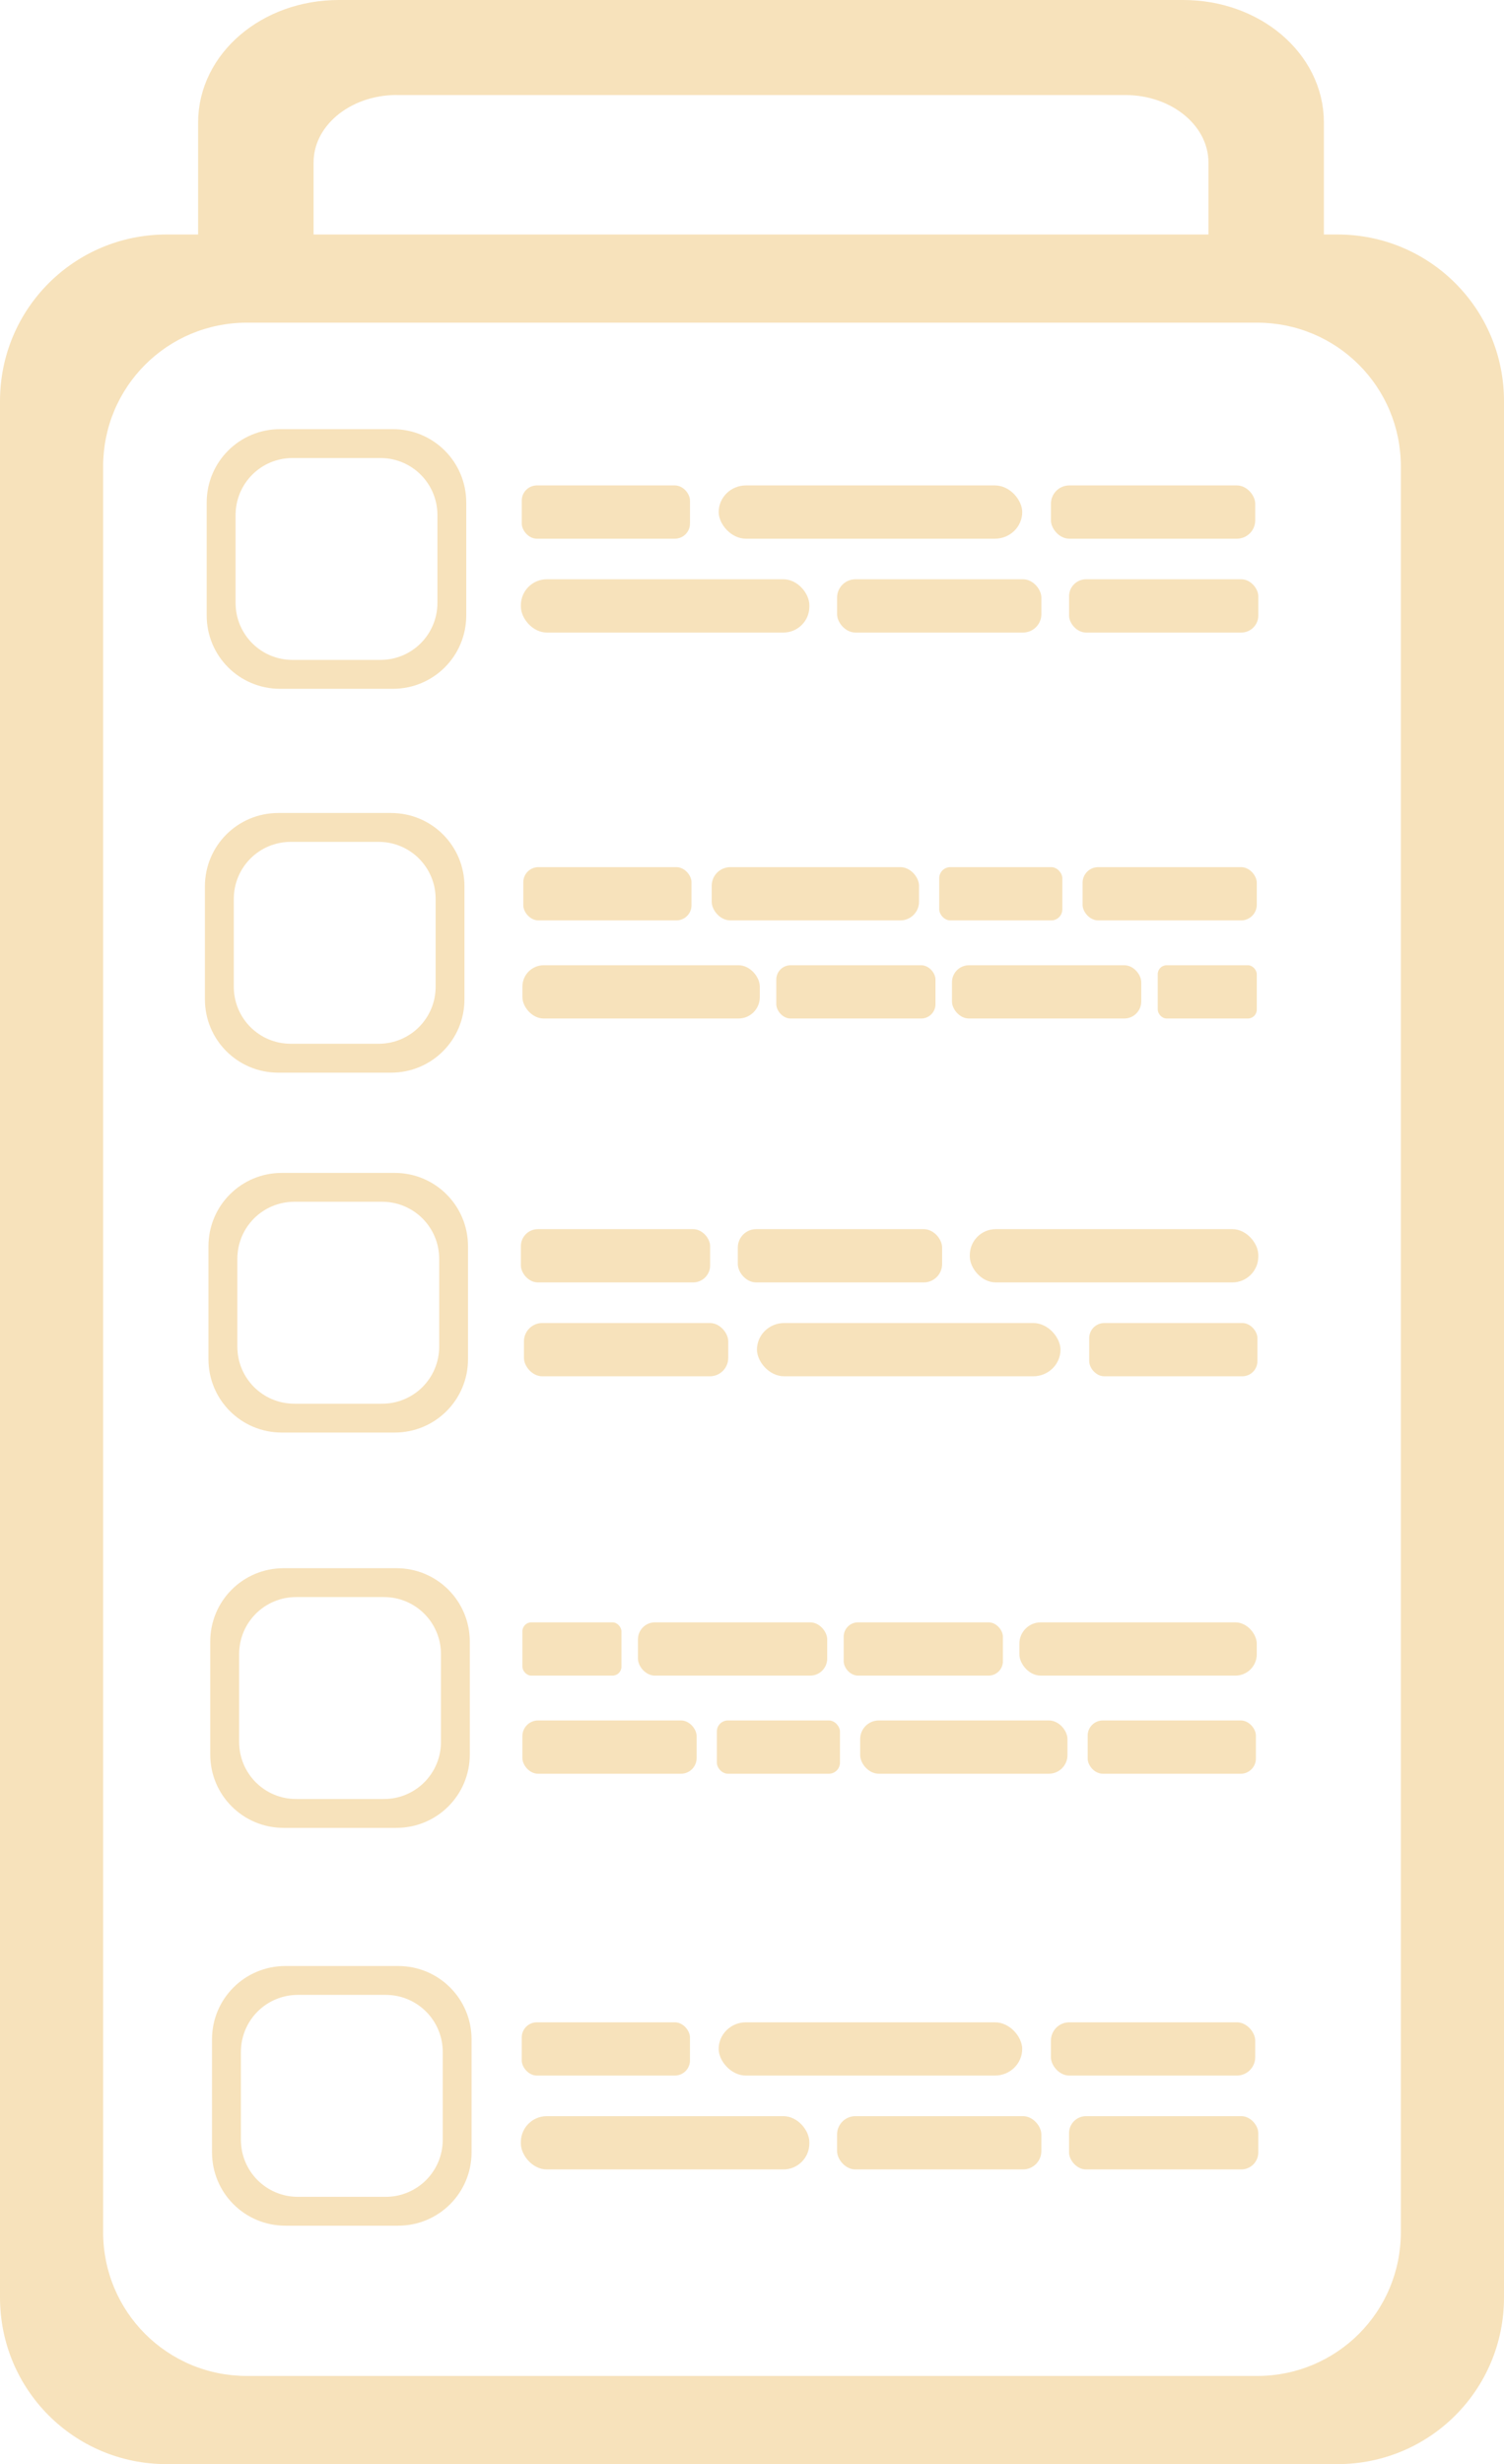 <?xml version="1.0" encoding="UTF-8" standalone="no"?>
<!-- Created with Inkscape (http://www.inkscape.org/) -->

<svg
   width="75.822mm"
   height="124.173mm"
   viewBox="0 0 75.822 124.173"
   version="1.1"
   id="svg1"
   xmlns:inkscape="http://www.inkscape.org/namespaces/inkscape"
   xmlns:sodipodi="http://sodipodi.sourceforge.net/DTD/sodipodi-0.dtd"
   xmlns="http://www.w3.org/2000/svg"
   xmlns:svg="http://www.w3.org/2000/svg">
  <sodipodi:namedview
     id="namedview1"
     pagecolor="#ffffff"
     bordercolor="#999999"
     borderopacity="1"
     inkscape:showpageshadow="2"
     inkscape:pageopacity="0"
     inkscape:pagecheckerboard="0"
     inkscape:deskcolor="#d1d1d1"
     inkscape:document-units="mm" />
  <defs
     id="defs1">
    <clipPath
       clipPathUnits="userSpaceOnUse"
       id="clipPath8">
      <rect
         style="fill:#ff0000;fill-opacity:1;stroke:none;stroke-width:7.674;stroke-linecap:round;stroke-linejoin:round;stroke-miterlimit:6.1;stroke-dasharray:none;stroke-opacity:1"
         id="rect8"
         width="78.176"
         height="29.19"
         x="9.394"
         y="40.262"
         rx="10.247" />
    </clipPath>
  </defs>
  <g
     inkscape:label="Layer 1"
     inkscape:groupmode="layer"
     id="layer1"
     transform="translate(-83.349,-35.452)">
    <path
       id="path4"
       style="fill:#f7e2bb;fill-opacity:1;stroke:none;stroke-width:11.848;stroke-linecap:round;stroke-linejoin:round;stroke-miterlimit:6.1;stroke-opacity:1"
       d="m 91.749,47.268 c -4.654,0 -8.4,3.746 -8.4,8.4 v 95.557 c 0,4.654 3.746,8.4 8.4,8.4 h 59.022 c 4.654,0 8.4,-3.746 8.4,-8.4 V 55.668 c 0,-4.654 -3.746,-8.4 -8.4,-8.4 z m 4.048,4.444 h 50.925 c 0.251,0 0.499,0.013 0.743,0.037 0.244,0.025 0.485,0.061 0.721,0.11 0.236,0.048 0.468,0.107 0.696,0.178 0.227,0.07 0.45,0.152 0.667,0.243 0.217,0.091 0.428,0.193 0.634,0.304 0.205,0.111 0.405,0.232 0.598,0.362 0.193,0.13 0.379,0.269 0.558,0.417 0.179,0.147 0.35,0.303 0.514,0.467 0.164,0.164 0.32,0.335 0.467,0.514 0.147,0.179 0.287,0.365 0.417,0.558 0.13,0.193 0.251,0.392 0.362,0.597 0.111,0.205 0.213,0.417 0.304,0.634 0.091,0.217 0.172,0.439 0.243,0.666 0.07,0.227 0.13,0.46 0.178,0.696 0.048,0.236 0.084,0.477 0.109,0.721 0.025,0.244 0.038,0.492 0.038,0.743 v 88.975 c 0,0.251 -0.013,0.499 -0.038,0.743 -0.025,0.244 -0.061,0.485 -0.109,0.721 -0.048,0.236 -0.108,0.468 -0.178,0.696 -0.07,0.227 -0.151,0.45 -0.243,0.667 -0.091,0.217 -0.193,0.428 -0.304,0.634 -0.111,0.205 -0.232,0.405 -0.362,0.597 -0.13,0.193 -0.269,0.379 -0.417,0.558 -0.147,0.179 -0.303,0.35 -0.467,0.514 -0.164,0.164 -0.335,0.32 -0.514,0.467 -0.179,0.147 -0.365,0.286 -0.558,0.416 -0.193,0.13 -0.392,0.251 -0.598,0.362 -0.205,0.111 -0.417,0.213 -0.634,0.305 -0.217,0.091 -0.439,0.172 -0.667,0.243 -0.227,0.07 -0.459,0.13 -0.696,0.178 -0.236,0.048 -0.477,0.085 -0.721,0.11 -0.244,0.025 -0.492,0.037 -0.743,0.037 H 95.797 c -0.251,0 -0.499,-0.013 -0.743,-0.037 -0.244,-0.025 -0.485,-0.061 -0.721,-0.11 -0.236,-0.048 -0.468,-0.107 -0.696,-0.178 -0.227,-0.07 -0.45,-0.151 -0.667,-0.243 -0.217,-0.091 -0.428,-0.194 -0.634,-0.305 -0.205,-0.111 -0.405,-0.232 -0.597,-0.362 -0.193,-0.13 -0.379,-0.269 -0.558,-0.416 -0.179,-0.147 -0.35,-0.303 -0.514,-0.467 -0.164,-0.164 -0.319,-0.335 -0.467,-0.514 -0.147,-0.179 -0.287,-0.365 -0.417,-0.558 -0.13,-0.193 -0.251,-0.392 -0.362,-0.597 -0.111,-0.205 -0.213,-0.417 -0.305,-0.634 -0.091,-0.217 -0.173,-0.439 -0.243,-0.667 -0.07,-0.227 -0.13,-0.459 -0.178,-0.696 -0.048,-0.236 -0.085,-0.477 -0.11,-0.721 -0.025,-0.244 -0.037,-0.492 -0.037,-0.743 V 58.959 c 0,-0.251 0.013,-0.499 0.037,-0.743 0.025,-0.244 0.061,-0.485 0.11,-0.721 0.048,-0.236 0.107,-0.469 0.178,-0.696 0.07,-0.227 0.151,-0.449 0.243,-0.666 0.091,-0.217 0.194,-0.429 0.305,-0.634 0.111,-0.205 0.232,-0.405 0.362,-0.597 0.13,-0.193 0.269,-0.379 0.417,-0.558 0.147,-0.179 0.303,-0.35 0.467,-0.514 0.164,-0.164 0.335,-0.32 0.514,-0.467 0.179,-0.147 0.365,-0.287 0.558,-0.417 0.193,-0.13 0.392,-0.251 0.597,-0.362 0.205,-0.111 0.417,-0.213 0.634,-0.304 0.217,-0.091 0.439,-0.173 0.667,-0.243 0.227,-0.07 0.459,-0.13 0.696,-0.178 0.236,-0.048 0.477,-0.085 0.721,-0.11 0.244,-0.025 0.492,-0.037 0.743,-0.037 z" />
    <path
       id="path4-0"
       style="fill:#f7e2bb;fill-opacity:1;stroke:#f7e2bb;stroke-width:2.07;stroke-linecap:round;stroke-linejoin:round;stroke-miterlimit:6.1;stroke-dasharray:none;stroke-opacity:1"
       d="m 25.945,54.605 c -3.356,0 -6.058,2.292 -6.058,5.139 v 58.462 c 0,2.847 2.702,5.139 6.058,5.139 h 42.568 c 3.356,0 6.058,-2.292 6.058,-5.139 v -58.462 c 0,-2.847 -2.702,-5.139 -6.058,-5.139 z m 2.92,2.719 h 36.728 c 0.181,0 0.36,0.008 0.536,0.023 0.176,0.015 0.349,0.038 0.52,0.067 0.17,0.029 0.338,0.066 0.502,0.109 0.164,0.043 0.324,0.093 0.481,0.149 0.156,0.056 0.309,0.118 0.457,0.186 0.148,0.068 0.292,0.142 0.431,0.222 0.139,0.08 0.273,0.165 0.402,0.255 0.129,0.09 0.253,0.186 0.371,0.286 0.118,0.1 0.231,0.205 0.337,0.315 0.106,0.109 0.207,0.223 0.3,0.341 0.094,0.118 0.181,0.24 0.261,0.365 0.08,0.126 0.154,0.255 0.22,0.388 0.066,0.133 0.124,0.269 0.175,0.408 0.051,0.139 0.094,0.281 0.129,0.426 0.035,0.145 0.061,0.292 0.079,0.441 0.018,0.149 0.027,0.301 0.027,0.455 v 54.435 c 0,0.154 -0.009,0.305 -0.027,0.455 -0.018,0.149 -0.044,0.297 -0.079,0.441 -0.035,0.145 -0.078,0.287 -0.129,0.426 -0.051,0.139 -0.109,0.275 -0.175,0.408 -0.066,0.133 -0.139,0.262 -0.22,0.388 -0.08,0.126 -0.168,0.248 -0.261,0.365 -0.094,0.118 -0.194,0.232 -0.3,0.341 -0.106,0.109 -0.219,0.214 -0.337,0.315 -0.118,0.1 -0.242,0.196 -0.371,0.286 -0.129,0.09 -0.263,0.175 -0.402,0.255 -0.139,0.08 -0.283,0.154 -0.431,0.222 -0.148,0.068 -0.3,0.131 -0.457,0.187 -0.156,0.056 -0.317,0.106 -0.481,0.149 -0.164,0.043 -0.331,0.079 -0.502,0.109 -0.17,0.029 -0.344,0.052 -0.52,0.067 -0.176,0.015 -0.355,0.023 -0.536,0.023 h -36.728 c -0.181,0 -0.36,-0.008 -0.536,-0.023 -0.176,-0.015 -0.35,-0.038 -0.52,-0.067 -0.17,-0.029 -0.338,-0.066 -0.502,-0.109 -0.164,-0.043 -0.324,-0.093 -0.481,-0.149 -0.156,-0.056 -0.309,-0.118 -0.457,-0.187 -0.148,-0.068 -0.292,-0.142 -0.431,-0.222 -0.139,-0.08 -0.274,-0.164 -0.403,-0.255 -0.129,-0.09 -0.253,-0.186 -0.371,-0.286 -0.118,-0.1 -0.23,-0.205 -0.337,-0.315 -0.106,-0.109 -0.207,-0.224 -0.3,-0.341 -0.094,-0.118 -0.181,-0.24 -0.261,-0.365 -0.08,-0.126 -0.154,-0.255 -0.22,-0.388 -0.066,-0.133 -0.124,-0.269 -0.175,-0.408 -0.051,-0.139 -0.094,-0.281 -0.128,-0.426 -0.035,-0.145 -0.061,-0.292 -0.079,-0.441 -0.018,-0.149 -0.027,-0.301 -0.027,-0.455 V 61.758 c 0,-0.154 0.009,-0.305 0.027,-0.455 0.018,-0.149 0.044,-0.296 0.079,-0.441 0.035,-0.145 0.077,-0.287 0.128,-0.426 0.051,-0.139 0.109,-0.275 0.175,-0.408 0.066,-0.133 0.14,-0.262 0.22,-0.388 0.08,-0.126 0.168,-0.248 0.261,-0.365 0.094,-0.118 0.194,-0.232 0.3,-0.341 0.106,-0.109 0.218,-0.214 0.337,-0.315 0.118,-0.1 0.242,-0.196 0.371,-0.286 0.129,-0.09 0.264,-0.175 0.403,-0.255 0.139,-0.08 0.283,-0.154 0.431,-0.222 0.148,-0.068 0.3,-0.13 0.457,-0.186 0.156,-0.056 0.317,-0.106 0.481,-0.149 0.164,-0.043 0.331,-0.079 0.502,-0.109 0.17,-0.029 0.344,-0.052 0.52,-0.067 0.176,-0.015 0.355,-0.023 0.536,-0.023 z"
       clip-path="url(#clipPath8)"
       transform="translate(74.485,-18.118)" />
    <path
       id="path9"
       style="fill:#f7e2bb;fill-opacity:1;stroke:none;stroke-width:2.509;stroke-linecap:round;stroke-linejoin:round;stroke-miterlimit:6.1;stroke-dasharray:none;stroke-opacity:1"
       d="m 97.469,57.078 c -2.05,0 -3.7,1.65 -3.7,3.7 v 5.685 c 0,2.05 1.65,3.7 3.7,3.7 h 5.685 c 2.05,0 3.7,-1.65 3.7,-3.7 v -5.685 c 0,-2.05 -1.65,-3.7 -3.7,-3.7 z m 0.632,1.454 h 4.421 c 0.05,0 0.099,0.002 0.149,0.004 0.049,0.003 0.098,0.006 0.147,0.011 0.049,0.005 0.097,0.011 0.144,0.018 0.048,0.007 0.095,0.016 0.142,0.025 0.094,0.019 0.186,0.043 0.276,0.071 0.09,0.028 0.178,0.06 0.265,0.096 0.086,0.036 0.17,0.077 0.252,0.121 0.082,0.044 0.161,0.092 0.237,0.144 0.077,0.052 0.15,0.107 0.222,0.165 0.071,0.059 0.139,0.121 0.204,0.186 0.065,0.065 0.127,0.133 0.185,0.204 0.059,0.071 0.114,0.145 0.165,0.221 0.052,0.077 0.1,0.156 0.144,0.237 0.044,0.082 0.085,0.166 0.121,0.252 0.036,0.086 0.069,0.174 0.097,0.265 0.028,0.09 0.052,0.182 0.071,0.276 0.01,0.047 0.018,0.094 0.025,0.142 0.008,0.048 0.013,0.096 0.018,0.144 0.005,0.049 0.009,0.097 0.011,0.146 0.003,0.049 0.004,0.099 0.004,0.149 v 4.421 c 0,0.05 -7e-4,0.099 -0.004,0.149 -0.003,0.049 -0.006,0.098 -0.011,0.146 -0.005,0.049 -0.011,0.097 -0.018,0.144 -0.008,0.048 -0.016,0.095 -0.025,0.142 -0.019,0.094 -0.043,0.186 -0.071,0.276 -0.028,0.09 -0.06,0.178 -0.097,0.265 -0.036,0.086 -0.077,0.17 -0.121,0.252 -0.044,0.082 -0.092,0.161 -0.144,0.237 -0.052,0.077 -0.107,0.15 -0.165,0.222 -0.059,0.071 -0.12,0.139 -0.185,0.204 -0.065,0.065 -0.133,0.127 -0.204,0.185 -0.071,0.059 -0.145,0.114 -0.222,0.165 -0.077,0.052 -0.156,0.1 -0.237,0.144 -0.082,0.044 -0.166,0.085 -0.252,0.121 -0.086,0.036 -0.174,0.069 -0.265,0.096 -0.09,0.028 -0.183,0.052 -0.276,0.071 -0.047,0.009 -0.094,0.018 -0.142,0.025 -0.048,0.007 -0.096,0.013 -0.144,0.018 -0.049,0.005 -0.098,0.009 -0.147,0.011 -0.049,0.003 -0.099,0.004 -0.149,0.004 h -4.421 c -0.05,0 -0.099,-0.002 -0.149,-0.004 -0.049,-0.003 -0.098,-0.006 -0.146,-0.011 -0.049,-0.005 -0.097,-0.011 -0.144,-0.018 -0.048,-0.007 -0.095,-0.016 -0.142,-0.025 -0.094,-0.019 -0.186,-0.043 -0.276,-0.071 -0.09,-0.028 -0.179,-0.06 -0.265,-0.096 -0.086,-0.036 -0.17,-0.077 -0.252,-0.121 -0.082,-0.044 -0.161,-0.092 -0.237,-0.144 -0.077,-0.052 -0.15,-0.107 -0.221,-0.165 -0.071,-0.059 -0.139,-0.12 -0.204,-0.185 -0.065,-0.065 -0.127,-0.133 -0.185,-0.204 -0.059,-0.071 -0.114,-0.145 -0.165,-0.222 -0.052,-0.077 -0.1,-0.156 -0.144,-0.237 -0.044,-0.082 -0.085,-0.166 -0.121,-0.252 -0.036,-0.086 -0.069,-0.174 -0.096,-0.265 -0.028,-0.09 -0.052,-0.183 -0.071,-0.276 -0.01,-0.047 -0.018,-0.094 -0.025,-0.142 -0.007,-0.048 -0.013,-0.096 -0.018,-0.144 -0.005,-0.048 -0.009,-0.097 -0.011,-0.146 -0.003,-0.049 -0.004,-0.099 -0.004,-0.149 v -4.421 c 0,-0.05 0.001,-0.099 0.004,-0.149 0.003,-0.049 0.006,-0.098 0.011,-0.146 0.005,-0.049 0.011,-0.097 0.018,-0.144 0.007,-0.048 0.016,-0.095 0.025,-0.142 0.019,-0.094 0.043,-0.186 0.071,-0.276 0.028,-0.09 0.06,-0.178 0.096,-0.265 0.036,-0.086 0.077,-0.17 0.121,-0.252 0.044,-0.082 0.092,-0.161 0.144,-0.237 0.052,-0.077 0.107,-0.15 0.165,-0.221 0.059,-0.071 0.12,-0.139 0.185,-0.204 0.065,-0.065 0.133,-0.127 0.204,-0.186 0.071,-0.059 0.145,-0.114 0.221,-0.165 0.077,-0.052 0.156,-0.1 0.237,-0.144 0.082,-0.044 0.165,-0.085 0.252,-0.121 0.086,-0.036 0.175,-0.069 0.265,-0.096 0.09,-0.028 0.182,-0.052 0.276,-0.071 0.047,-0.009 0.094,-0.018 0.142,-0.025 0.048,-0.007 0.096,-0.013 0.144,-0.018 0.049,-0.005 0.097,-0.009 0.146,-0.011 0.049,-0.003 0.099,-0.004 0.149,-0.004 z" />
    <path
       id="path9-7"
       style="fill:#f7e2bb;fill-opacity:1;stroke:none;stroke-width:2.509;stroke-linecap:round;stroke-linejoin:round;stroke-miterlimit:6.1;stroke-dasharray:none;stroke-opacity:1"
       d="m 97.379,76.421 c -2.05,0 -3.7,1.65 -3.7,3.7 v 5.685 c 0,2.05 1.65,3.7 3.7,3.7 h 5.685 c 2.05,0 3.7,-1.65 3.7,-3.7 v -5.685 c 0,-2.05 -1.65,-3.7 -3.7,-3.7 z m 0.632,1.454 h 4.421 c 0.05,0 0.099,0.002 0.149,0.004 0.049,0.003 0.098,0.006 0.147,0.011 0.049,0.005 0.097,0.011 0.144,0.018 0.048,0.007 0.095,0.016 0.142,0.025 0.094,0.019 0.186,0.043 0.276,0.071 0.09,0.028 0.178,0.06 0.265,0.096 0.086,0.036 0.17,0.077 0.252,0.121 0.082,0.044 0.161,0.092 0.237,0.144 0.077,0.052 0.15,0.107 0.222,0.165 0.071,0.059 0.139,0.121 0.204,0.186 0.065,0.065 0.127,0.133 0.185,0.204 0.059,0.071 0.114,0.145 0.165,0.221 0.052,0.077 0.1,0.156 0.144,0.237 0.044,0.082 0.085,0.166 0.121,0.252 0.036,0.086 0.069,0.174 0.097,0.265 0.028,0.09 0.052,0.182 0.071,0.276 0.01,0.047 0.018,0.094 0.025,0.142 0.008,0.048 0.013,0.096 0.018,0.144 0.005,0.049 0.009,0.097 0.011,0.146 0.003,0.049 0.004,0.099 0.004,0.149 v 4.421 c 0,0.05 -7e-4,0.099 -0.004,0.149 -0.003,0.049 -0.006,0.098 -0.011,0.146 -0.005,0.049 -0.011,0.097 -0.018,0.144 -0.008,0.048 -0.016,0.095 -0.025,0.142 -0.019,0.094 -0.043,0.186 -0.071,0.276 -0.028,0.09 -0.06,0.178 -0.097,0.265 -0.036,0.086 -0.077,0.17 -0.121,0.252 -0.044,0.082 -0.092,0.161 -0.144,0.237 -0.052,0.077 -0.107,0.15 -0.165,0.222 -0.059,0.071 -0.12,0.139 -0.185,0.204 -0.065,0.065 -0.133,0.127 -0.204,0.185 -0.071,0.059 -0.145,0.114 -0.222,0.165 -0.077,0.052 -0.156,0.1 -0.237,0.144 -0.082,0.044 -0.166,0.085 -0.252,0.121 -0.086,0.036 -0.174,0.069 -0.265,0.096 -0.09,0.028 -0.183,0.052 -0.276,0.071 -0.047,0.009 -0.094,0.018 -0.142,0.025 -0.048,0.007 -0.096,0.013 -0.144,0.018 -0.049,0.005 -0.098,0.009 -0.147,0.011 -0.049,0.003 -0.099,0.004 -0.149,0.004 h -4.421 c -0.05,0 -0.099,-0.002 -0.149,-0.004 -0.049,-0.003 -0.098,-0.006 -0.146,-0.011 -0.049,-0.005 -0.097,-0.011 -0.144,-0.018 -0.048,-0.007 -0.095,-0.016 -0.142,-0.025 -0.094,-0.019 -0.186,-0.043 -0.276,-0.071 -0.09,-0.028 -0.179,-0.06 -0.265,-0.096 -0.086,-0.036 -0.17,-0.077 -0.252,-0.121 -0.082,-0.044 -0.161,-0.092 -0.237,-0.144 -0.077,-0.052 -0.15,-0.107 -0.221,-0.165 -0.071,-0.059 -0.139,-0.12 -0.204,-0.185 -0.065,-0.065 -0.127,-0.133 -0.185,-0.204 -0.059,-0.071 -0.114,-0.145 -0.165,-0.222 -0.052,-0.077 -0.1,-0.156 -0.144,-0.237 -0.044,-0.082 -0.085,-0.166 -0.121,-0.252 -0.036,-0.086 -0.069,-0.174 -0.096,-0.265 -0.028,-0.09 -0.052,-0.183 -0.071,-0.276 -0.01,-0.047 -0.018,-0.094 -0.025,-0.142 -0.007,-0.048 -0.013,-0.096 -0.018,-0.144 -0.005,-0.048 -0.009,-0.097 -0.011,-0.146 -0.003,-0.049 -0.004,-0.099 -0.004,-0.149 v -4.421 c 0,-0.05 0.001,-0.099 0.004,-0.149 0.003,-0.049 0.006,-0.098 0.011,-0.146 0.005,-0.049 0.011,-0.097 0.018,-0.144 0.007,-0.048 0.016,-0.095 0.025,-0.142 0.019,-0.094 0.043,-0.186 0.071,-0.276 0.028,-0.09 0.06,-0.178 0.096,-0.265 0.036,-0.086 0.077,-0.17 0.121,-0.252 0.044,-0.082 0.092,-0.161 0.144,-0.237 0.052,-0.077 0.107,-0.15 0.165,-0.221 0.059,-0.071 0.12,-0.139 0.185,-0.204 0.065,-0.065 0.133,-0.127 0.204,-0.186 0.071,-0.059 0.145,-0.114 0.221,-0.165 0.077,-0.052 0.156,-0.1 0.237,-0.144 0.082,-0.044 0.165,-0.085 0.252,-0.121 0.086,-0.036 0.175,-0.069 0.265,-0.096 0.09,-0.028 0.182,-0.052 0.276,-0.071 0.047,-0.009 0.094,-0.018 0.142,-0.025 0.048,-0.007 0.096,-0.013 0.144,-0.018 0.049,-0.005 0.097,-0.009 0.146,-0.011 0.049,-0.003 0.099,-0.004 0.149,-0.004 z" />
    <path
       id="path9-5"
       style="fill:#f7e2bb;fill-opacity:1;stroke:none;stroke-width:2.509;stroke-linecap:round;stroke-linejoin:round;stroke-miterlimit:6.1;stroke-dasharray:none;stroke-opacity:1"
       d="m 97.558,94.557 c -2.05,0 -3.7,1.65 -3.7,3.7 v 5.685 c 0,2.05 1.65,3.7 3.7,3.7 h 5.685 c 2.05,0 3.7,-1.65 3.7,-3.7 v -5.685 c 0,-2.05 -1.65,-3.7 -3.7,-3.7 z m 0.632,1.454 h 4.421 c 0.05,0 0.099,10e-4 0.149,0.004 0.049,0.002 0.098,0.006 0.147,0.011 0.049,0.005 0.097,0.011 0.144,0.018 0.048,0.007 0.095,0.016 0.142,0.025 0.094,0.019 0.186,0.043 0.276,0.071 0.09,0.028 0.178,0.06 0.265,0.097 0.086,0.036 0.17,0.077 0.252,0.121 0.082,0.044 0.161,0.092 0.237,0.144 0.077,0.052 0.15,0.107 0.222,0.165 0.071,0.059 0.139,0.121 0.204,0.186 0.065,0.065 0.127,0.133 0.185,0.204 0.059,0.071 0.114,0.145 0.165,0.221 0.052,0.076 0.1,0.156 0.144,0.237 0.044,0.082 0.085,0.166 0.121,0.252 0.036,0.086 0.069,0.174 0.097,0.265 0.028,0.09 0.052,0.182 0.071,0.276 0.01,0.047 0.018,0.094 0.025,0.142 0.008,0.048 0.013,0.096 0.018,0.144 0.005,0.049 0.009,0.097 0.011,0.146 0.003,0.049 0.004,0.099 0.004,0.149 v 4.421 c 0,0.05 -7e-4,0.099 -0.004,0.149 -0.003,0.049 -0.006,0.098 -0.011,0.146 -0.005,0.049 -0.011,0.097 -0.018,0.144 -0.008,0.048 -0.016,0.095 -0.025,0.142 -0.019,0.094 -0.043,0.186 -0.071,0.276 -0.028,0.09 -0.06,0.178 -0.097,0.265 -0.036,0.086 -0.077,0.17 -0.121,0.252 -0.044,0.082 -0.092,0.161 -0.144,0.237 -0.052,0.076 -0.107,0.15 -0.165,0.222 -0.059,0.071 -0.12,0.139 -0.185,0.204 -0.065,0.065 -0.133,0.127 -0.204,0.185 -0.071,0.059 -0.145,0.114 -0.222,0.165 -0.077,0.052 -0.156,0.1 -0.237,0.144 -0.082,0.044 -0.166,0.085 -0.252,0.121 -0.086,0.036 -0.174,0.069 -0.265,0.097 -0.09,0.028 -0.183,0.052 -0.276,0.071 -0.047,0.01 -0.094,0.018 -0.142,0.025 -0.048,0.007 -0.096,0.013 -0.144,0.018 -0.049,0.005 -0.098,0.009 -0.147,0.011 -0.049,0.002 -0.099,0.004 -0.149,0.004 h -4.421 c -0.05,0 -0.099,-0.002 -0.149,-0.004 -0.049,-0.002 -0.098,-0.006 -0.146,-0.011 -0.049,-0.005 -0.097,-0.011 -0.144,-0.018 -0.048,-0.007 -0.095,-0.016 -0.142,-0.025 -0.094,-0.019 -0.186,-0.043 -0.276,-0.071 -0.09,-0.028 -0.179,-0.06 -0.265,-0.097 -0.086,-0.036 -0.17,-0.077 -0.252,-0.121 -0.082,-0.044 -0.161,-0.092 -0.237,-0.144 -0.077,-0.052 -0.15,-0.107 -0.221,-0.165 -0.071,-0.059 -0.139,-0.12 -0.204,-0.185 -0.065,-0.065 -0.127,-0.133 -0.185,-0.204 -0.059,-0.071 -0.114,-0.145 -0.165,-0.222 -0.052,-0.076 -0.1,-0.156 -0.144,-0.237 -0.044,-0.082 -0.085,-0.166 -0.121,-0.252 -0.036,-0.086 -0.069,-0.174 -0.096,-0.265 -0.028,-0.09 -0.052,-0.183 -0.071,-0.276 -0.01,-0.047 -0.018,-0.094 -0.025,-0.142 -0.007,-0.048 -0.013,-0.096 -0.018,-0.144 -0.005,-0.049 -0.009,-0.097 -0.011,-0.146 -0.003,-0.049 -0.004,-0.099 -0.004,-0.149 v -4.421 c 0,-0.05 0.001,-0.099 0.004,-0.149 0.003,-0.049 0.006,-0.098 0.011,-0.146 0.005,-0.049 0.011,-0.097 0.018,-0.144 0.007,-0.048 0.016,-0.095 0.025,-0.142 0.019,-0.094 0.043,-0.186 0.071,-0.276 0.028,-0.09 0.06,-0.178 0.096,-0.265 0.036,-0.086 0.077,-0.17 0.121,-0.252 0.044,-0.082 0.092,-0.161 0.144,-0.237 0.052,-0.076 0.107,-0.15 0.165,-0.221 0.059,-0.071 0.12,-0.139 0.185,-0.204 0.065,-0.065 0.133,-0.127 0.204,-0.186 0.071,-0.059 0.145,-0.114 0.221,-0.165 0.077,-0.052 0.156,-0.1 0.237,-0.144 0.082,-0.044 0.165,-0.085 0.252,-0.121 0.086,-0.036 0.175,-0.069 0.265,-0.097 0.09,-0.028 0.182,-0.052 0.276,-0.071 0.047,-0.01 0.094,-0.018 0.142,-0.025 0.048,-0.007 0.096,-0.013 0.144,-0.018 0.049,-0.005 0.097,-0.009 0.146,-0.011 0.049,-0.003 0.099,-0.004 0.149,-0.004 z" />
    <path
       id="path9-4"
       style="fill:#f7e2bb;fill-opacity:1;stroke:none;stroke-width:2.509;stroke-linecap:round;stroke-linejoin:round;stroke-miterlimit:6.1;stroke-dasharray:none;stroke-opacity:1"
       d="m 97.648,114.477 c -2.05,0 -3.7,1.65 -3.7,3.7 v 5.685 c 0,2.05 1.65,3.7 3.7,3.7 h 5.685 c 2.05,0 3.7,-1.65 3.7,-3.7 v -5.685 c 0,-2.05 -1.65,-3.7 -3.7,-3.7 z m 0.632,1.454 h 4.421 c 0.05,0 0.099,0.001 0.149,0.004 0.049,0.002 0.098,0.006 0.147,0.011 0.049,0.005 0.097,0.011 0.144,0.018 0.048,0.007 0.095,0.016 0.142,0.025 0.094,0.019 0.186,0.043 0.276,0.071 0.09,0.028 0.178,0.06 0.265,0.097 0.086,0.036 0.17,0.077 0.252,0.121 0.082,0.044 0.161,0.092 0.237,0.144 0.077,0.052 0.15,0.107 0.222,0.165 0.071,0.059 0.139,0.121 0.204,0.186 0.065,0.065 0.127,0.133 0.185,0.204 0.059,0.071 0.114,0.145 0.165,0.221 0.052,0.076 0.1,0.156 0.144,0.237 0.044,0.082 0.085,0.166 0.121,0.252 0.036,0.086 0.069,0.174 0.097,0.265 0.028,0.09 0.052,0.182 0.071,0.276 0.01,0.047 0.018,0.094 0.025,0.142 0.008,0.048 0.013,0.096 0.018,0.144 0.005,0.049 0.009,0.097 0.011,0.146 0.003,0.049 0.004,0.099 0.004,0.149 v 4.421 c 0,0.05 -7e-4,0.099 -0.004,0.149 -0.003,0.049 -0.006,0.098 -0.011,0.146 -0.005,0.049 -0.011,0.097 -0.018,0.144 -0.008,0.048 -0.016,0.095 -0.025,0.142 -0.019,0.094 -0.043,0.186 -0.071,0.276 -0.028,0.09 -0.06,0.178 -0.097,0.265 -0.036,0.086 -0.077,0.17 -0.121,0.252 -0.044,0.082 -0.092,0.161 -0.144,0.237 -0.052,0.076 -0.107,0.15 -0.165,0.222 -0.059,0.071 -0.12,0.139 -0.185,0.204 -0.065,0.065 -0.133,0.127 -0.204,0.185 -0.071,0.059 -0.145,0.114 -0.222,0.165 -0.077,0.052 -0.156,0.1 -0.237,0.144 -0.082,0.044 -0.166,0.085 -0.252,0.121 -0.086,0.036 -0.174,0.069 -0.265,0.097 -0.09,0.028 -0.183,0.052 -0.276,0.071 -0.047,0.01 -0.094,0.018 -0.142,0.025 -0.048,0.007 -0.096,0.013 -0.144,0.018 -0.049,0.005 -0.098,0.009 -0.147,0.011 -0.049,0.002 -0.099,0.004 -0.149,0.004 h -4.421 c -0.05,0 -0.099,-0.002 -0.149,-0.004 -0.049,-0.002 -0.098,-0.006 -0.146,-0.011 -0.049,-0.005 -0.097,-0.011 -0.144,-0.018 -0.048,-0.007 -0.095,-0.016 -0.142,-0.025 -0.094,-0.019 -0.186,-0.043 -0.276,-0.071 -0.09,-0.028 -0.179,-0.06 -0.265,-0.097 -0.086,-0.036 -0.17,-0.077 -0.252,-0.121 -0.082,-0.044 -0.161,-0.092 -0.237,-0.144 -0.077,-0.052 -0.15,-0.107 -0.221,-0.165 -0.071,-0.059 -0.139,-0.12 -0.204,-0.185 -0.065,-0.065 -0.127,-0.133 -0.185,-0.204 -0.059,-0.071 -0.114,-0.145 -0.165,-0.222 -0.052,-0.076 -0.1,-0.156 -0.144,-0.237 -0.044,-0.082 -0.085,-0.166 -0.121,-0.252 -0.036,-0.086 -0.069,-0.174 -0.096,-0.265 -0.028,-0.09 -0.052,-0.183 -0.071,-0.276 -0.01,-0.047 -0.018,-0.094 -0.025,-0.142 -0.007,-0.048 -0.013,-0.096 -0.018,-0.144 -0.005,-0.049 -0.009,-0.097 -0.011,-0.146 -0.003,-0.049 -0.004,-0.099 -0.004,-0.149 v -4.421 c 0,-0.05 0.001,-0.099 0.004,-0.149 0.003,-0.049 0.006,-0.098 0.011,-0.146 0.005,-0.049 0.011,-0.097 0.018,-0.144 0.007,-0.048 0.016,-0.095 0.025,-0.142 0.019,-0.094 0.043,-0.186 0.071,-0.276 0.028,-0.09 0.06,-0.178 0.096,-0.265 0.036,-0.086 0.077,-0.17 0.121,-0.252 0.044,-0.082 0.092,-0.161 0.144,-0.237 0.052,-0.076 0.107,-0.15 0.165,-0.221 0.059,-0.071 0.12,-0.139 0.185,-0.204 0.065,-0.065 0.133,-0.127 0.204,-0.186 0.071,-0.059 0.145,-0.114 0.221,-0.165 0.077,-0.052 0.156,-0.1 0.237,-0.144 0.082,-0.044 0.165,-0.085 0.252,-0.121 0.086,-0.036 0.175,-0.069 0.265,-0.097 0.09,-0.028 0.182,-0.052 0.276,-0.071 0.047,-0.01 0.094,-0.018 0.142,-0.025 0.048,-0.007 0.096,-0.013 0.144,-0.018 0.049,-0.005 0.097,-0.009 0.146,-0.011 0.049,-0.002 0.099,-0.004 0.149,-0.004 z" />
    <path
       id="path9-4-8"
       style="fill:#f7e2bb;fill-opacity:1;stroke:none;stroke-width:2.509;stroke-linecap:round;stroke-linejoin:round;stroke-miterlimit:6.1;stroke-dasharray:none;stroke-opacity:1"
       d="m 97.737,134.524 c -2.05,0 -3.7,1.65 -3.7,3.7 v 5.685 c 0,2.05 1.65,3.7 3.7,3.7 h 5.685 c 2.05,0 3.7,-1.65 3.7,-3.7 v -5.685 c 0,-2.05 -1.65,-3.7 -3.7,-3.7 z m 0.632,1.454 h 4.421 c 0.05,0 0.099,0.001 0.149,0.004 0.049,0.002 0.098,0.006 0.147,0.011 0.049,0.005 0.097,0.011 0.144,0.018 0.048,0.007 0.095,0.016 0.142,0.025 0.094,0.019 0.186,0.043 0.276,0.071 0.09,0.028 0.178,0.06 0.265,0.097 0.086,0.036 0.17,0.077 0.252,0.121 0.082,0.044 0.161,0.092 0.237,0.144 0.077,0.052 0.15,0.107 0.222,0.165 0.071,0.059 0.139,0.121 0.204,0.186 0.065,0.065 0.127,0.133 0.185,0.204 0.059,0.071 0.114,0.145 0.165,0.221 0.052,0.076 0.1,0.156 0.144,0.237 0.044,0.082 0.085,0.166 0.121,0.252 0.036,0.086 0.069,0.174 0.097,0.265 0.028,0.09 0.052,0.182 0.071,0.276 0.01,0.047 0.018,0.094 0.025,0.142 0.008,0.048 0.013,0.096 0.018,0.144 0.005,0.049 0.009,0.097 0.011,0.146 0.003,0.049 0.004,0.099 0.004,0.149 v 4.421 c 0,0.05 -7e-4,0.099 -0.004,0.149 -0.003,0.049 -0.006,0.098 -0.011,0.146 -0.005,0.049 -0.011,0.097 -0.018,0.144 -0.008,0.048 -0.016,0.095 -0.025,0.142 -0.019,0.094 -0.043,0.186 -0.071,0.276 -0.028,0.09 -0.06,0.178 -0.097,0.265 -0.036,0.086 -0.077,0.17 -0.121,0.252 -0.044,0.082 -0.092,0.161 -0.144,0.237 -0.052,0.076 -0.107,0.15 -0.165,0.222 -0.059,0.071 -0.12,0.139 -0.185,0.204 -0.065,0.065 -0.133,0.127 -0.204,0.185 -0.071,0.059 -0.145,0.114 -0.222,0.165 -0.077,0.052 -0.156,0.1 -0.237,0.144 -0.082,0.044 -0.166,0.085 -0.252,0.121 -0.086,0.036 -0.174,0.069 -0.265,0.097 -0.09,0.028 -0.183,0.052 -0.276,0.071 -0.047,0.01 -0.094,0.018 -0.142,0.025 -0.048,0.007 -0.096,0.013 -0.144,0.018 -0.049,0.005 -0.098,0.009 -0.147,0.011 -0.049,0.002 -0.099,0.004 -0.149,0.004 h -4.421 c -0.05,0 -0.099,-0.002 -0.149,-0.004 -0.049,-0.002 -0.098,-0.006 -0.146,-0.011 -0.049,-0.005 -0.097,-0.011 -0.144,-0.018 -0.048,-0.007 -0.095,-0.016 -0.142,-0.025 -0.094,-0.019 -0.186,-0.043 -0.276,-0.071 -0.09,-0.028 -0.179,-0.06 -0.265,-0.097 -0.086,-0.036 -0.17,-0.077 -0.252,-0.121 -0.082,-0.044 -0.161,-0.092 -0.237,-0.144 -0.077,-0.052 -0.15,-0.107 -0.221,-0.165 -0.071,-0.059 -0.139,-0.12 -0.204,-0.185 -0.065,-0.065 -0.127,-0.133 -0.185,-0.204 -0.059,-0.071 -0.114,-0.145 -0.165,-0.222 -0.052,-0.076 -0.1,-0.156 -0.144,-0.237 -0.044,-0.082 -0.085,-0.166 -0.121,-0.252 -0.036,-0.086 -0.069,-0.174 -0.096,-0.265 -0.028,-0.09 -0.052,-0.183 -0.071,-0.276 -0.01,-0.047 -0.018,-0.094 -0.025,-0.142 -0.007,-0.048 -0.013,-0.096 -0.018,-0.144 -0.005,-0.049 -0.009,-0.097 -0.011,-0.146 -0.003,-0.049 -0.004,-0.099 -0.004,-0.149 v -4.421 c 0,-0.05 0.001,-0.099 0.004,-0.149 0.003,-0.049 0.006,-0.098 0.011,-0.146 0.005,-0.049 0.011,-0.097 0.018,-0.144 0.007,-0.048 0.016,-0.095 0.025,-0.142 0.019,-0.094 0.043,-0.186 0.071,-0.276 0.028,-0.09 0.06,-0.178 0.096,-0.265 0.036,-0.086 0.077,-0.17 0.121,-0.252 0.044,-0.082 0.092,-0.161 0.144,-0.237 0.052,-0.076 0.107,-0.15 0.165,-0.221 0.059,-0.071 0.12,-0.139 0.185,-0.204 0.065,-0.065 0.133,-0.127 0.204,-0.186 0.071,-0.059 0.145,-0.114 0.221,-0.165 0.077,-0.052 0.156,-0.1 0.237,-0.144 0.082,-0.044 0.165,-0.085 0.252,-0.121 0.086,-0.036 0.175,-0.069 0.265,-0.097 0.09,-0.028 0.182,-0.052 0.276,-0.071 0.047,-0.01 0.094,-0.018 0.142,-0.025 0.048,-0.007 0.096,-0.013 0.144,-0.018 0.049,-0.005 0.097,-0.009 0.146,-0.011 0.049,-0.002 0.099,-0.004 0.149,-0.004 z" />
    <g
       id="g10"
       transform="translate(0.487,0.421)">
      <rect
         style="fill:#f7e2bb;fill-opacity:1;stroke:none;stroke-width:0.787;stroke-linecap:round;stroke-linejoin:round;stroke-miterlimit:6.1;stroke-dasharray:none;stroke-opacity:1"
         id="rect9"
         width="8.48"
         height="2.684"
         x="109.166"
         y="59.493"
         rx="0.762" />
      <rect
         style="fill:#f7e2bb;fill-opacity:1;stroke:none;stroke-width:1.057;stroke-linecap:round;stroke-linejoin:round;stroke-miterlimit:6.1;stroke-dasharray:none;stroke-opacity:1"
         id="rect9-8"
         width="15.302"
         height="2.684"
         x="119.094"
         y="59.493"
         rx="1.375" />
      <rect
         style="fill:#f7e2bb;fill-opacity:1;stroke:none;stroke-width:0.867;stroke-linecap:round;stroke-linejoin:round;stroke-miterlimit:6.1;stroke-dasharray:none;stroke-opacity:1"
         id="rect9-0"
         width="10.299"
         height="2.684"
         x="135.844"
         y="59.493"
         rx="0.925" />
      <rect
         style="fill:#f7e2bb;fill-opacity:1;stroke:none;stroke-width:1.03;stroke-linecap:round;stroke-linejoin:round;stroke-miterlimit:6.1;stroke-dasharray:none;stroke-opacity:1"
         id="rect9-9"
         width="14.544"
         height="2.684"
         x="109.121"
         y="64.222"
         rx="1.307" />
      <rect
         style="fill:#f7e2bb;fill-opacity:1;stroke:none;stroke-width:0.867;stroke-linecap:round;stroke-linejoin:round;stroke-miterlimit:6.1;stroke-dasharray:none;stroke-opacity:1"
         id="rect9-7"
         width="10.299"
         height="2.684"
         x="125.062"
         y="64.222"
         rx="0.925" />
      <rect
         style="fill:#f7e2bb;fill-opacity:1;stroke:none;stroke-width:0.834;stroke-linecap:round;stroke-linejoin:round;stroke-miterlimit:6.1;stroke-dasharray:none;stroke-opacity:1"
         id="rect9-5"
         width="9.541"
         height="2.684"
         x="136.757"
         y="64.222"
         rx="0.857" />
    </g>
    <g
       id="g9"
       transform="translate(0,-7.802)">
      <rect
         style="fill:#f7e2bb;fill-opacity:1;stroke:none;stroke-width:0.787;stroke-linecap:round;stroke-linejoin:round;stroke-miterlimit:6.1;stroke-dasharray:none;stroke-opacity:1"
         id="rect9-3"
         width="8.48"
         height="2.684"
         x="-146.74"
         y="-112.608"
         rx="0.762"
         transform="scale(-1)" />
      <rect
         style="fill:#f7e2bb;fill-opacity:1;stroke:none;stroke-width:1.057;stroke-linecap:round;stroke-linejoin:round;stroke-miterlimit:6.1;stroke-dasharray:none;stroke-opacity:1"
         id="rect9-8-6"
         width="15.302"
         height="2.684"
         x="-136.812"
         y="-112.608"
         rx="1.375"
         transform="scale(-1)" />
      <rect
         style="fill:#f7e2bb;fill-opacity:1;stroke:none;stroke-width:0.867;stroke-linecap:round;stroke-linejoin:round;stroke-miterlimit:6.1;stroke-dasharray:none;stroke-opacity:1"
         id="rect9-0-5"
         width="10.299"
         height="2.684"
         x="-120.062"
         y="-112.608"
         rx="0.925"
         transform="scale(-1)" />
      <rect
         style="fill:#f7e2bb;fill-opacity:1;stroke:none;stroke-width:1.03;stroke-linecap:round;stroke-linejoin:round;stroke-miterlimit:6.1;stroke-dasharray:none;stroke-opacity:1"
         id="rect9-9-9"
         width="14.544"
         height="2.684"
         x="-146.785"
         y="-107.878"
         rx="1.307"
         transform="scale(-1)" />
      <rect
         style="fill:#f7e2bb;fill-opacity:1;stroke:none;stroke-width:0.867;stroke-linecap:round;stroke-linejoin:round;stroke-miterlimit:6.1;stroke-dasharray:none;stroke-opacity:1"
         id="rect9-7-5"
         width="10.299"
         height="2.684"
         x="-130.844"
         y="-107.878"
         rx="0.925"
         transform="scale(-1)" />
      <rect
         style="fill:#f7e2bb;fill-opacity:1;stroke:none;stroke-width:0.834;stroke-linecap:round;stroke-linejoin:round;stroke-miterlimit:6.1;stroke-dasharray:none;stroke-opacity:1"
         id="rect9-5-4"
         width="9.541"
         height="2.684"
         x="-119.149"
         y="-107.878"
         rx="0.857"
         transform="scale(-1)" />
    </g>
    <g
       id="g9-2"
       transform="rotate(180,128.196,124.984)">
      <rect
         style="fill:#f7e2bb;fill-opacity:1;stroke:none;stroke-width:0.787;stroke-linecap:round;stroke-linejoin:round;stroke-miterlimit:6.1;stroke-dasharray:none;stroke-opacity:1"
         id="rect9-3-0"
         width="8.48"
         height="2.684"
         x="-146.74"
         y="-112.608"
         rx="0.762"
         transform="scale(-1)" />
      <rect
         style="fill:#f7e2bb;fill-opacity:1;stroke:none;stroke-width:1.057;stroke-linecap:round;stroke-linejoin:round;stroke-miterlimit:6.1;stroke-dasharray:none;stroke-opacity:1"
         id="rect9-8-6-7"
         width="15.302"
         height="2.684"
         x="-136.812"
         y="-112.608"
         rx="1.375"
         transform="scale(-1)" />
      <rect
         style="fill:#f7e2bb;fill-opacity:1;stroke:none;stroke-width:0.867;stroke-linecap:round;stroke-linejoin:round;stroke-miterlimit:6.1;stroke-dasharray:none;stroke-opacity:1"
         id="rect9-0-5-4"
         width="10.299"
         height="2.684"
         x="-120.062"
         y="-112.608"
         rx="0.925"
         transform="scale(-1)" />
      <rect
         style="fill:#f7e2bb;fill-opacity:1;stroke:none;stroke-width:1.03;stroke-linecap:round;stroke-linejoin:round;stroke-miterlimit:6.1;stroke-dasharray:none;stroke-opacity:1"
         id="rect9-9-9-8"
         width="14.544"
         height="2.684"
         x="-146.785"
         y="-107.878"
         rx="1.307"
         transform="scale(-1)" />
      <rect
         style="fill:#f7e2bb;fill-opacity:1;stroke:none;stroke-width:0.867;stroke-linecap:round;stroke-linejoin:round;stroke-miterlimit:6.1;stroke-dasharray:none;stroke-opacity:1"
         id="rect9-7-5-5"
         width="10.299"
         height="2.684"
         x="-130.844"
         y="-107.878"
         rx="0.925"
         transform="scale(-1)" />
      <rect
         style="fill:#f7e2bb;fill-opacity:1;stroke:none;stroke-width:0.834;stroke-linecap:round;stroke-linejoin:round;stroke-miterlimit:6.1;stroke-dasharray:none;stroke-opacity:1"
         id="rect9-5-4-8"
         width="9.541"
         height="2.684"
         x="-119.149"
         y="-107.878"
         rx="0.857"
         transform="scale(-1)" />
    </g>
    <g
       id="g11"
       transform="translate(0.651,-0.157)">
      <rect
         style="fill:#f7e2bb;fill-opacity:1;stroke:none;stroke-width:0.787;stroke-linecap:round;stroke-linejoin:round;stroke-miterlimit:6.1;stroke-dasharray:none;stroke-opacity:1"
         id="rect9-55"
         width="8.48"
         height="2.684"
         x="109.079"
         y="79.306"
         rx="0.762" />
      <rect
         style="fill:#f7e2bb;fill-opacity:1;stroke:none;stroke-width:0.873;stroke-linecap:round;stroke-linejoin:round;stroke-miterlimit:6.1;stroke-dasharray:none;stroke-opacity:1"
         id="rect9-8-4"
         width="10.451"
         height="2.684"
         x="118.578"
         y="79.306"
         rx="0.939" />
      <rect
         style="fill:#f7e2bb;fill-opacity:1;stroke:none;stroke-width:0.801;stroke-linecap:round;stroke-linejoin:round;stroke-miterlimit:6.1;stroke-dasharray:none;stroke-opacity:1"
         id="rect9-0-1"
         width="8.783"
         height="2.684"
         x="137.274"
         y="79.306"
         rx="0.789" />
      <rect
         style="fill:#f7e2bb;fill-opacity:1;stroke:none;stroke-width:0.673;stroke-linecap:round;stroke-linejoin:round;stroke-miterlimit:6.1;stroke-dasharray:none;stroke-opacity:1"
         id="rect9-0-1-6"
         width="6.206"
         height="2.684"
         x="130.048"
         y="79.306"
         rx="0.557" />
      <rect
         style="fill:#f7e2bb;fill-opacity:1;stroke:none;stroke-width:0.934;stroke-linecap:round;stroke-linejoin:round;stroke-miterlimit:6.1;stroke-dasharray:none;stroke-opacity:1"
         id="rect9-9-8"
         width="11.967"
         height="2.684"
         x="109.035"
         y="84.25"
         rx="1.075" />
      <rect
         style="fill:#f7e2bb;fill-opacity:1;stroke:none;stroke-width:0.765;stroke-linecap:round;stroke-linejoin:round;stroke-miterlimit:6.1;stroke-dasharray:none;stroke-opacity:1"
         id="rect9-7-8"
         width="8.025"
         height="2.684"
         x="121.834"
         y="84.25"
         rx="0.721" />
      <rect
         style="fill:#f7e2bb;fill-opacity:1;stroke:none;stroke-width:0.834;stroke-linecap:round;stroke-linejoin:round;stroke-miterlimit:6.1;stroke-dasharray:none;stroke-opacity:1"
         id="rect9-5-3"
         width="9.541"
         height="2.684"
         x="130.691"
         y="84.25"
         rx="0.857" />
      <rect
         style="fill:#f7e2bb;fill-opacity:1;stroke:none;stroke-width:0.604;stroke-linecap:round;stroke-linejoin:round;stroke-miterlimit:6.1;stroke-dasharray:none;stroke-opacity:1"
         id="rect9-0-1-4"
         width="4.993"
         height="2.684"
         x="141.064"
         y="84.25"
         rx="0.449" />
    </g>
    <g
       id="g11-7"
       transform="rotate(180,127.871,102.07)">
      <rect
         style="fill:#f7e2bb;fill-opacity:1;stroke:none;stroke-width:0.787;stroke-linecap:round;stroke-linejoin:round;stroke-miterlimit:6.1;stroke-dasharray:none;stroke-opacity:1"
         id="rect9-55-4"
         width="8.48"
         height="2.684"
         x="109.079"
         y="79.306"
         rx="0.762" />
      <rect
         style="fill:#f7e2bb;fill-opacity:1;stroke:none;stroke-width:0.873;stroke-linecap:round;stroke-linejoin:round;stroke-miterlimit:6.1;stroke-dasharray:none;stroke-opacity:1"
         id="rect9-8-4-4"
         width="10.451"
         height="2.684"
         x="118.578"
         y="79.306"
         rx="0.939" />
      <rect
         style="fill:#f7e2bb;fill-opacity:1;stroke:none;stroke-width:0.801;stroke-linecap:round;stroke-linejoin:round;stroke-miterlimit:6.1;stroke-dasharray:none;stroke-opacity:1"
         id="rect9-0-1-9"
         width="8.783"
         height="2.684"
         x="137.274"
         y="79.306"
         rx="0.789" />
      <rect
         style="fill:#f7e2bb;fill-opacity:1;stroke:none;stroke-width:0.673;stroke-linecap:round;stroke-linejoin:round;stroke-miterlimit:6.1;stroke-dasharray:none;stroke-opacity:1"
         id="rect9-0-1-6-1"
         width="6.206"
         height="2.684"
         x="130.048"
         y="79.306"
         rx="0.557" />
      <rect
         style="fill:#f7e2bb;fill-opacity:1;stroke:none;stroke-width:0.934;stroke-linecap:round;stroke-linejoin:round;stroke-miterlimit:6.1;stroke-dasharray:none;stroke-opacity:1"
         id="rect9-9-8-5"
         width="11.967"
         height="2.684"
         x="109.035"
         y="84.25"
         rx="1.075" />
      <rect
         style="fill:#f7e2bb;fill-opacity:1;stroke:none;stroke-width:0.765;stroke-linecap:round;stroke-linejoin:round;stroke-miterlimit:6.1;stroke-dasharray:none;stroke-opacity:1"
         id="rect9-7-8-5"
         width="8.025"
         height="2.684"
         x="121.834"
         y="84.25"
         rx="0.721" />
      <rect
         style="fill:#f7e2bb;fill-opacity:1;stroke:none;stroke-width:0.834;stroke-linecap:round;stroke-linejoin:round;stroke-miterlimit:6.1;stroke-dasharray:none;stroke-opacity:1"
         id="rect9-5-3-5"
         width="9.541"
         height="2.684"
         x="130.691"
         y="84.25"
         rx="0.857" />
      <rect
         style="fill:#f7e2bb;fill-opacity:1;stroke:none;stroke-width:0.604;stroke-linecap:round;stroke-linejoin:round;stroke-miterlimit:6.1;stroke-dasharray:none;stroke-opacity:1"
         id="rect9-0-1-4-8"
         width="4.993"
         height="2.684"
         x="141.064"
         y="84.25"
         rx="0.449" />
    </g>
  </g>
</svg>
